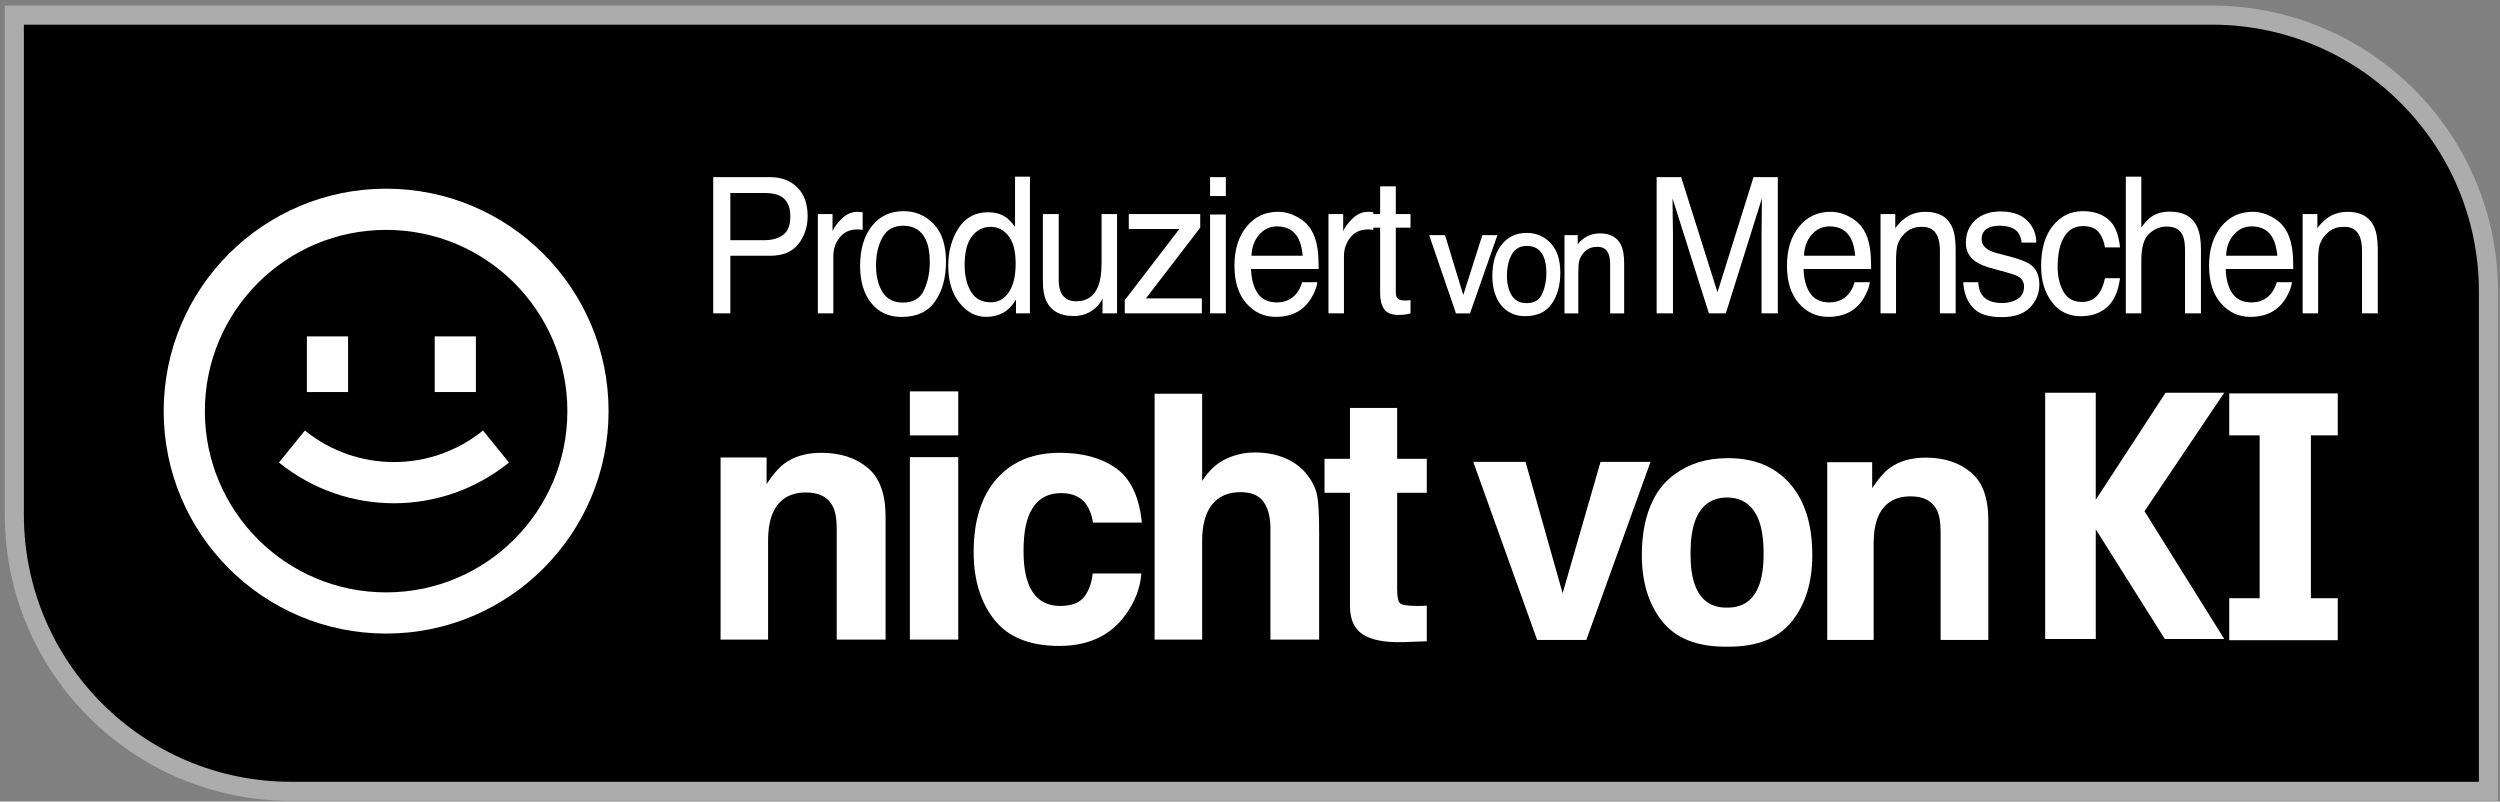<svg width="131" height="42" viewBox="0 0 131 42" fill="none" xmlns="http://www.w3.org/2000/svg">
<rect x="0" y="0" width="131" height="42" fill="#808080" stroke="none"/>
<path d="M0.751 0.792H115.895C123.903 0.792 130.395 7.283 130.395 15.291V41.465H15.251C7.243 41.465 0.751 34.974 0.751 26.965V0.792Z" fill="black" stroke="#ACACAC"/>
<path d="M50.212 23.954V33.514H47.678V23.954H50.212Z" fill="white"/>
<path d="M50.212 20.508V22.814H47.678V20.508H50.212Z" fill="white"/>
<path d="M42.239 25.805C41.391 25.805 40.81 26.165 40.494 26.884C40.33 27.264 40.248 27.749 40.248 28.34V33.514H37.758V23.972H40.169V25.366C40.491 24.875 40.795 24.522 41.081 24.305C41.596 23.919 42.248 23.727 43.037 23.727C44.025 23.727 44.832 23.987 45.458 24.507C46.089 25.022 46.405 25.878 46.405 27.077V33.514H43.844V27.699C43.844 27.197 43.777 26.811 43.642 26.542C43.397 26.051 42.929 25.805 42.239 25.805Z" fill="white"/>
<path d="M57.273 27.384H59.834C59.694 26.021 59.241 25.071 58.475 24.533C57.715 23.995 56.736 23.727 55.537 23.727C54.128 23.727 53.023 24.183 52.222 25.095C51.421 26.007 51.02 27.284 51.02 28.927C51.02 30.383 51.383 31.567 52.108 32.479C52.833 33.391 53.964 33.847 55.502 33.847C57.04 33.847 58.2 33.301 58.984 32.207C59.475 31.529 59.75 30.81 59.808 30.05H57.256C57.203 30.553 57.054 30.962 56.809 31.278C56.563 31.593 56.148 31.751 55.563 31.751C54.739 31.751 54.178 31.354 53.879 30.558C53.716 30.132 53.634 29.567 53.634 28.866C53.634 28.129 53.716 27.539 53.879 27.094C54.189 26.258 54.765 25.84 55.607 25.84C56.198 25.84 56.633 26.033 56.914 26.419C57.107 26.705 57.227 27.027 57.273 27.384Z" fill="white"/>
<path d="M69.123 27.901V33.514H66.571V27.699C66.571 27.185 66.483 26.77 66.308 26.454C66.08 26.01 65.647 25.788 65.01 25.788C64.349 25.788 63.846 26.01 63.501 26.454C63.162 26.892 62.993 27.521 62.993 28.34V33.514H60.502V20.631H62.993V25.2C63.355 24.644 63.773 24.259 64.247 24.042C64.726 23.82 65.229 23.709 65.755 23.709C66.346 23.709 66.881 23.811 67.36 24.016C67.846 24.221 68.243 24.533 68.553 24.954C68.816 25.311 68.977 25.679 69.035 26.059C69.094 26.434 69.123 27.047 69.123 27.901Z" fill="white"/>
<path d="M74.763 33.602V31.734C74.682 31.74 74.597 31.745 74.509 31.751H74.272C73.764 31.751 73.46 31.704 73.36 31.611C73.261 31.512 73.211 31.266 73.211 30.874V25.823H74.763V24.042H73.211V21.376H70.738V24.042H69.405V25.823H70.738V31.707C70.738 32.304 70.878 32.745 71.159 33.032C71.591 33.482 72.398 33.687 73.579 33.646L74.763 33.602Z" fill="white"/>
<path d="M79.938 24.203H77.199L80.546 33.533H83.123L86.487 24.203H83.868L81.882 31.085L79.938 24.203Z" fill="white"/>
<path d="M100.122 26.009C99.294 26.009 98.727 26.36 98.418 27.061C98.259 27.433 98.179 27.906 98.179 28.483V33.533H95.748V24.219H98.102V25.581C98.415 25.101 98.712 24.756 98.992 24.545C99.494 24.168 100.13 23.98 100.901 23.98C101.865 23.98 102.653 24.234 103.264 24.742C103.88 25.244 104.188 26.08 104.188 27.25V33.533H101.688V27.858C101.688 27.367 101.623 26.99 101.492 26.728C101.252 26.248 100.795 26.009 100.122 26.009Z" fill="white"/>
<path fill-rule="evenodd" clip-rule="evenodd" d="M90.555 24.007L90.495 24.007C89.356 24.017 88.516 24.312 87.787 24.828C87.33 25.149 86.907 25.609 86.616 26.222C86.227 26.998 86.032 27.952 86.032 29.083C86.032 30.505 86.386 31.66 87.094 32.55C87.801 33.441 88.906 33.886 90.407 33.886C90.437 33.886 90.468 33.886 90.498 33.885C90.528 33.886 90.559 33.886 90.59 33.886C92.091 33.886 93.195 33.441 93.903 32.55C94.61 31.66 94.964 30.505 94.964 29.083C94.964 27.48 94.573 26.233 93.791 25.343C93.01 24.452 91.931 24.007 90.555 24.007ZM88.823 27.294C89.124 26.482 89.682 26.074 90.498 26.07C91.314 26.074 91.872 26.482 92.173 27.294C92.333 27.728 92.413 28.304 92.413 29.023C92.413 29.708 92.333 30.259 92.173 30.676C91.926 31.334 91.494 31.714 90.877 31.813C90.752 31.83 90.623 31.839 90.495 31.84C90.429 31.839 90.365 31.837 90.301 31.834C89.586 31.784 89.094 31.398 88.823 30.676C88.663 30.259 88.583 29.708 88.583 29.023C88.583 28.304 88.663 27.728 88.823 27.294Z" fill="white"/>
<path d="M116.813 20.614V22.813H118.406V31.348H116.813V33.547H122.498V31.348H121.09V22.813H122.498V20.614H116.813Z" fill="white"/>
<path d="M113.435 33.482L109.818 27.736V33.482H107.167V20.579H109.818V26.189L113.474 20.579H116.55L112.371 26.788L116.55 33.482H113.435Z" fill="white"/>
<path fill-rule="evenodd" clip-rule="evenodd" d="M51.768 11.123C52.138 11.123 52.447 11.207 52.697 11.376C52.841 11.473 53.005 11.643 53.188 11.886V9.258H53.969V16.419H53.238V15.695C53.049 16.016 52.825 16.247 52.566 16.39C52.308 16.532 52.011 16.604 51.678 16.604C51.14 16.604 50.674 16.361 50.28 15.875C49.886 15.386 49.689 14.736 49.689 13.927C49.689 13.169 49.868 12.513 50.226 11.959C50.587 11.402 51.101 11.123 51.768 11.123ZM50.546 13.878C50.546 14.435 50.656 14.902 50.875 15.277C51.095 15.653 51.446 15.841 51.93 15.841C52.306 15.841 52.614 15.668 52.855 15.321C53.098 14.971 53.22 14.471 53.22 13.82C53.22 13.162 53.095 12.676 52.846 12.362C52.596 12.045 52.288 11.886 51.921 11.886C51.512 11.886 51.18 12.055 50.925 12.391C50.672 12.728 50.546 13.224 50.546 13.878Z" fill="white"/>
<path fill-rule="evenodd" clip-rule="evenodd" d="M37.373 9.282H40.354C40.943 9.282 41.418 9.462 41.779 9.821C42.14 10.178 42.32 10.68 42.32 11.327C42.32 11.884 42.159 12.37 41.837 12.785C41.516 13.196 41.021 13.402 40.354 13.402H38.27V16.419H37.373V9.282ZM41.414 11.332C41.414 10.807 41.233 10.451 40.873 10.263C40.674 10.163 40.402 10.113 40.056 10.113H38.27V12.586H40.056C40.459 12.586 40.785 12.493 41.035 12.309C41.287 12.124 41.414 11.799 41.414 11.332Z" fill="white"/>
<path d="M42.854 11.216H43.625V12.114C43.688 11.94 43.843 11.727 44.089 11.478C44.336 11.225 44.62 11.099 44.942 11.099C44.957 11.099 44.982 11.101 45.018 11.104C45.054 11.107 45.116 11.114 45.203 11.123V12.046C45.155 12.037 45.11 12.03 45.068 12.027C45.029 12.024 44.985 12.022 44.937 12.022C44.528 12.022 44.214 12.165 43.995 12.45C43.775 12.732 43.666 13.057 43.666 13.426V16.419H42.854V11.216Z" fill="white"/>
<path fill-rule="evenodd" clip-rule="evenodd" d="M48.925 11.736C48.495 11.289 47.969 11.065 47.347 11.065C46.653 11.065 46.099 11.324 45.688 11.842C45.276 12.361 45.07 13.057 45.07 13.931C45.07 14.748 45.265 15.399 45.656 15.885C46.047 16.367 46.574 16.608 47.239 16.608C48.035 16.608 48.623 16.335 49.002 15.787C49.381 15.24 49.57 14.547 49.57 13.708C49.57 12.84 49.355 12.182 48.925 11.736ZM48.42 15.2C48.222 15.637 47.854 15.855 47.315 15.855C46.825 15.855 46.468 15.671 46.242 15.302C46.017 14.932 45.904 14.471 45.904 13.917C45.904 13.34 46.017 12.848 46.242 12.44C46.468 12.032 46.828 11.828 47.324 11.828C47.884 11.828 48.278 12.068 48.506 12.547C48.65 12.851 48.722 13.246 48.722 13.732C48.722 14.27 48.622 14.759 48.42 15.2Z" fill="white"/>
<path d="M55.477 14.67V11.216H54.647V14.753C54.647 15.196 54.714 15.551 54.85 15.817C55.099 16.312 55.568 16.56 56.257 16.56C56.699 16.56 57.074 16.424 57.384 16.152C57.54 16.016 57.671 15.849 57.776 15.651L57.767 16.419H58.534V11.216H57.722V13.771C57.722 14.28 57.667 14.68 57.555 14.971C57.351 15.515 56.966 15.787 56.401 15.787C56.007 15.787 55.738 15.632 55.594 15.321C55.516 15.153 55.477 14.936 55.477 14.67Z" fill="white"/>
<path d="M58.937 15.729L61.8 11.998H59.149V11.216H62.892V11.93L60.046 15.637H62.977V16.419H58.937V15.729Z" fill="white"/>
<path d="M64.233 11.24H63.408V16.419H64.233V11.24Z" fill="white"/>
<path d="M64.233 9.282H63.408V10.273H64.233V9.282Z" fill="white"/>
<path fill-rule="evenodd" clip-rule="evenodd" d="M66.967 11.099C67.31 11.099 67.642 11.187 67.964 11.361C68.286 11.533 68.531 11.757 68.699 12.032C68.861 12.294 68.969 12.6 69.024 12.95C69.072 13.19 69.096 13.572 69.096 14.097H65.556C65.571 14.625 65.686 15.049 65.903 15.37C66.12 15.687 66.455 15.846 66.909 15.846C67.332 15.846 67.671 15.695 67.923 15.394C68.068 15.219 68.17 15.017 68.23 14.787H69.028C69.007 14.978 68.936 15.191 68.816 15.428C68.699 15.661 68.567 15.852 68.419 16.001C68.173 16.26 67.868 16.435 67.504 16.526C67.308 16.578 67.088 16.604 66.841 16.604C66.24 16.604 65.73 16.369 65.312 15.899C64.894 15.426 64.685 14.766 64.685 13.917C64.685 13.081 64.896 12.403 65.317 11.881C65.738 11.36 66.288 11.099 66.967 11.099ZM68.261 13.402C68.228 13.023 68.152 12.72 68.031 12.493C67.809 12.072 67.438 11.862 66.918 11.862C66.545 11.862 66.232 12.008 65.98 12.299C65.727 12.587 65.593 12.955 65.578 13.402H68.261Z" fill="white"/>
<path d="M70.383 11.216H69.612V16.419H70.423V13.426C70.423 13.057 70.533 12.732 70.752 12.45C70.972 12.165 71.286 12.022 71.695 12.022C71.743 12.022 71.787 12.024 71.826 12.027C71.868 12.03 71.913 12.037 71.961 12.046V11.93H72.319V15.374C72.319 15.708 72.386 15.98 72.522 16.191C72.657 16.398 72.914 16.502 73.293 16.502C73.41 16.502 73.518 16.495 73.618 16.482C73.72 16.469 73.818 16.448 73.911 16.419V15.729C73.851 15.736 73.798 15.741 73.753 15.744H73.627C73.479 15.744 73.374 15.726 73.311 15.69C73.197 15.629 73.14 15.507 73.14 15.326V11.93H73.911V11.216H73.14V9.763H72.319V11.216H71.961V11.123C71.874 11.114 71.812 11.107 71.776 11.104C71.74 11.101 71.715 11.099 71.699 11.099C71.378 11.099 71.094 11.225 70.847 11.478C70.601 11.727 70.446 11.94 70.383 12.114V11.216Z" fill="white"/>
<path d="M111.393 9.258H112.205V11.92C112.397 11.658 112.57 11.473 112.723 11.366C112.985 11.182 113.311 11.089 113.702 11.089C114.402 11.089 114.877 11.353 115.127 11.881C115.262 12.169 115.33 12.569 115.33 13.081V16.419H114.496V13.14C114.496 12.757 114.45 12.477 114.36 12.299C114.213 12.014 113.936 11.871 113.53 11.871C113.194 11.871 112.889 11.996 112.615 12.246C112.341 12.495 112.205 12.966 112.205 13.659V16.419H111.393V9.258Z" fill="white"/>
<path d="M86.808 9.282H88.093L89.996 15.316L91.885 9.282H93.157V16.419H92.305V12.207C92.305 12.061 92.308 11.82 92.314 11.483C92.32 11.146 92.323 10.785 92.323 10.399L90.433 16.419H89.545L87.642 10.399V10.618C87.642 10.793 87.645 11.06 87.651 11.42C87.66 11.776 87.664 12.038 87.664 12.207V16.419H86.808V9.282Z" fill="white"/>
<path fill-rule="evenodd" clip-rule="evenodd" d="M95.919 11.099C96.261 11.099 96.594 11.187 96.915 11.361C97.237 11.533 97.482 11.757 97.65 12.032C97.813 12.294 97.921 12.6 97.975 12.95C98.023 13.19 98.047 13.572 98.047 14.097H94.507C94.522 14.625 94.638 15.049 94.854 15.37C95.071 15.687 95.406 15.846 95.86 15.846C96.284 15.846 96.622 15.695 96.875 15.394C97.019 15.219 97.121 15.017 97.181 14.787H97.98C97.958 14.978 97.888 15.191 97.767 15.428C97.65 15.661 97.518 15.852 97.371 16.001C97.124 16.26 96.819 16.435 96.455 16.526C96.26 16.578 96.039 16.604 95.792 16.604C95.191 16.604 94.681 16.369 94.264 15.899C93.846 15.426 93.637 14.766 93.637 13.917C93.637 13.081 93.847 12.403 94.268 11.881C94.689 11.36 95.239 11.099 95.919 11.099ZM97.213 13.402C97.18 13.023 97.103 12.72 96.983 12.493C96.76 12.072 96.389 11.862 95.869 11.862C95.496 11.862 95.183 12.008 94.931 12.299C94.678 12.587 94.545 12.955 94.53 13.402H97.213Z" fill="white"/>
<path d="M99.311 11.216H98.54V16.419H99.352V13.694C99.352 13.353 99.371 13.093 99.411 12.911C99.453 12.727 99.541 12.549 99.677 12.377C99.845 12.163 100.04 12.021 100.263 11.949C100.386 11.907 100.544 11.886 100.736 11.886C101.115 11.886 101.377 12.048 101.521 12.372C101.608 12.566 101.652 12.822 101.652 13.14V16.419H102.477V13.081C102.477 12.557 102.411 12.153 102.279 11.871C102.038 11.357 101.575 11.099 100.89 11.099C100.577 11.099 100.293 11.165 100.037 11.298C99.782 11.431 99.54 11.65 99.311 11.954V11.216Z" fill="white"/>
<path d="M103.656 14.787C103.68 15.078 103.747 15.302 103.859 15.457C104.063 15.739 104.418 15.88 104.923 15.88C105.224 15.88 105.488 15.81 105.717 15.671C105.945 15.528 106.059 15.31 106.059 15.015C106.059 14.791 105.968 14.621 105.784 14.505C105.667 14.434 105.436 14.351 105.09 14.257L104.445 14.082C104.033 13.972 103.729 13.849 103.534 13.713C103.185 13.476 103.011 13.149 103.011 12.732C103.011 12.239 103.175 11.841 103.502 11.536C103.833 11.232 104.277 11.08 104.833 11.08C105.56 11.08 106.085 11.31 106.407 11.77C106.608 12.061 106.706 12.375 106.7 12.712H105.933C105.918 12.514 105.853 12.335 105.739 12.173C105.553 11.943 105.23 11.828 104.77 11.828C104.463 11.828 104.23 11.891 104.071 12.017C103.914 12.144 103.836 12.31 103.836 12.518C103.836 12.744 103.94 12.926 104.147 13.062C104.268 13.143 104.445 13.214 104.679 13.276L105.216 13.416C105.799 13.569 106.19 13.716 106.389 13.859C106.704 14.082 106.862 14.434 106.862 14.913C106.862 15.376 106.698 15.776 106.371 16.113C106.046 16.45 105.55 16.618 104.882 16.618C104.164 16.618 103.654 16.443 103.354 16.093C103.056 15.741 102.897 15.305 102.876 14.787H103.656Z" fill="white"/>
<path d="M110.471 11.493C110.132 11.207 109.69 11.065 109.146 11.065C108.508 11.065 107.984 11.319 107.572 11.828C107.16 12.336 106.954 13.047 106.954 13.961C106.954 14.706 107.142 15.328 107.518 15.826C107.893 16.322 108.397 16.57 109.028 16.57C109.59 16.57 110.052 16.411 110.413 16.093C110.774 15.773 110.999 15.268 111.089 14.578H110.3C110.225 14.963 110.088 15.268 109.89 15.491C109.694 15.711 109.428 15.822 109.091 15.822C108.653 15.822 108.331 15.643 108.126 15.287C107.922 14.931 107.82 14.492 107.82 13.97C107.82 13.452 107.892 13.017 108.036 12.664C108.259 12.119 108.628 11.847 109.146 11.847C109.524 11.847 109.799 11.954 109.971 12.168C110.142 12.378 110.252 12.644 110.3 12.965H111.089C111.02 12.268 110.814 11.778 110.471 11.493Z" fill="white"/>
<path fill-rule="evenodd" clip-rule="evenodd" d="M119.034 11.361C118.712 11.187 118.38 11.099 118.037 11.099C117.358 11.099 116.808 11.36 116.387 11.881C115.966 12.403 115.755 13.081 115.755 13.917C115.755 14.766 115.964 15.426 116.382 15.899C116.8 16.369 117.31 16.604 117.911 16.604C118.157 16.604 118.378 16.578 118.574 16.526C118.938 16.435 119.243 16.26 119.489 16.001C119.637 15.852 119.769 15.661 119.886 15.428C120.006 15.191 120.077 14.978 120.098 14.787H119.3C119.24 15.017 119.138 15.219 118.993 15.394C118.741 15.695 118.402 15.846 117.979 15.846C117.525 15.846 117.189 15.687 116.973 15.37C116.756 15.049 116.641 14.625 116.626 14.097H120.166C120.166 13.572 120.142 13.19 120.094 12.95C120.039 12.6 119.931 12.294 119.769 12.032C119.601 11.757 119.355 11.533 119.034 11.361ZM119.101 12.493C119.222 12.72 119.298 13.023 119.331 13.402H116.648C116.663 12.955 116.797 12.587 117.05 12.299C117.302 12.008 117.615 11.862 117.988 11.862C118.508 11.862 118.879 12.072 119.101 12.493Z" fill="white"/>
<path d="M120.659 11.216H121.43V11.954C121.659 11.65 121.901 11.431 122.156 11.298C122.412 11.165 122.696 11.099 123.008 11.099C123.694 11.099 124.157 11.357 124.397 11.871C124.53 12.153 124.596 12.557 124.596 13.081V16.419H123.77V13.14C123.77 12.822 123.727 12.566 123.64 12.372C123.495 12.048 123.234 11.886 122.855 11.886C122.663 11.886 122.505 11.907 122.382 11.949C122.159 12.021 121.964 12.163 121.795 12.377C121.66 12.549 121.571 12.727 121.529 12.911C121.49 13.093 121.471 13.353 121.471 13.694V16.419H120.659V11.216Z" fill="white"/>
<path d="M75.72 12.32L76.675 15.46L77.675 12.32H78.465L77.029 16.421H76.292L74.888 12.32H75.72Z" fill="white"/>
<path fill-rule="evenodd" clip-rule="evenodd" d="M78.661 15.992C78.351 15.607 78.199 15.094 78.199 14.458C78.199 13.778 78.359 13.231 78.685 12.821C79.012 12.41 79.452 12.204 80 12.204C80.492 12.204 80.91 12.382 81.25 12.735C81.593 13.091 81.76 13.611 81.76 14.287C81.76 14.939 81.612 15.483 81.314 15.914C81.011 16.351 80.542 16.567 79.917 16.567C79.392 16.567 78.972 16.375 78.661 15.992ZM80.803 15.409C80.955 15.078 81.031 14.709 81.031 14.302C81.031 13.932 80.976 13.636 80.869 13.411C80.785 13.235 80.671 13.104 80.529 13.018C80.388 12.932 80.214 12.887 80.006 12.887C79.822 12.887 79.666 12.925 79.536 12.998C79.407 13.072 79.3 13.182 79.218 13.332C79.049 13.637 78.964 14.007 78.964 14.444C78.964 14.863 79.049 15.208 79.216 15.482C79.379 15.749 79.637 15.884 79.999 15.884C80.199 15.884 80.364 15.844 80.496 15.765C80.628 15.687 80.731 15.569 80.803 15.409Z" fill="white"/>
<path d="M81.979 12.32H82.672V12.795C82.825 12.614 82.986 12.478 83.157 12.389C83.362 12.283 83.588 12.23 83.836 12.23C84.105 12.23 84.335 12.281 84.522 12.385C84.71 12.49 84.853 12.646 84.949 12.853C85.055 13.08 85.106 13.398 85.106 13.805V16.421H84.372V13.849C84.372 13.609 84.339 13.42 84.276 13.28C84.224 13.163 84.152 13.078 84.061 13.021C83.97 12.965 83.856 12.936 83.718 12.936C83.573 12.936 83.458 12.951 83.37 12.982C83.21 13.033 83.067 13.136 82.942 13.294C82.842 13.421 82.778 13.551 82.747 13.685C82.718 13.819 82.703 14.015 82.703 14.275V16.421H81.979V12.32Z" fill="white"/>
<path d="M14.618 24.237C18.131 27.082 23.155 27.082 26.669 24.237L25.31 22.559C22.589 24.763 18.698 24.763 15.976 22.559L14.618 24.237Z" fill="white"/>
<path d="M16.081 20.543V17.627H18.239V20.543H16.081Z" fill="white"/>
<path d="M22.779 17.627V20.543H24.937V17.627H22.779Z" fill="white"/>
<path fill-rule="evenodd" clip-rule="evenodd" d="M31.889 21.543C31.889 27.981 26.67 33.199 20.233 33.199C13.795 33.199 8.577 27.981 8.577 21.543C8.577 15.106 13.795 9.887 20.233 9.887C26.67 9.887 31.889 15.106 31.889 21.543ZM29.73 21.543C29.73 26.789 25.478 31.041 20.233 31.041C14.987 31.041 10.735 26.789 10.735 21.543C10.735 16.298 14.987 12.046 20.233 12.046C25.478 12.046 29.73 16.298 29.73 21.543Z" fill="white"/>
</svg>
